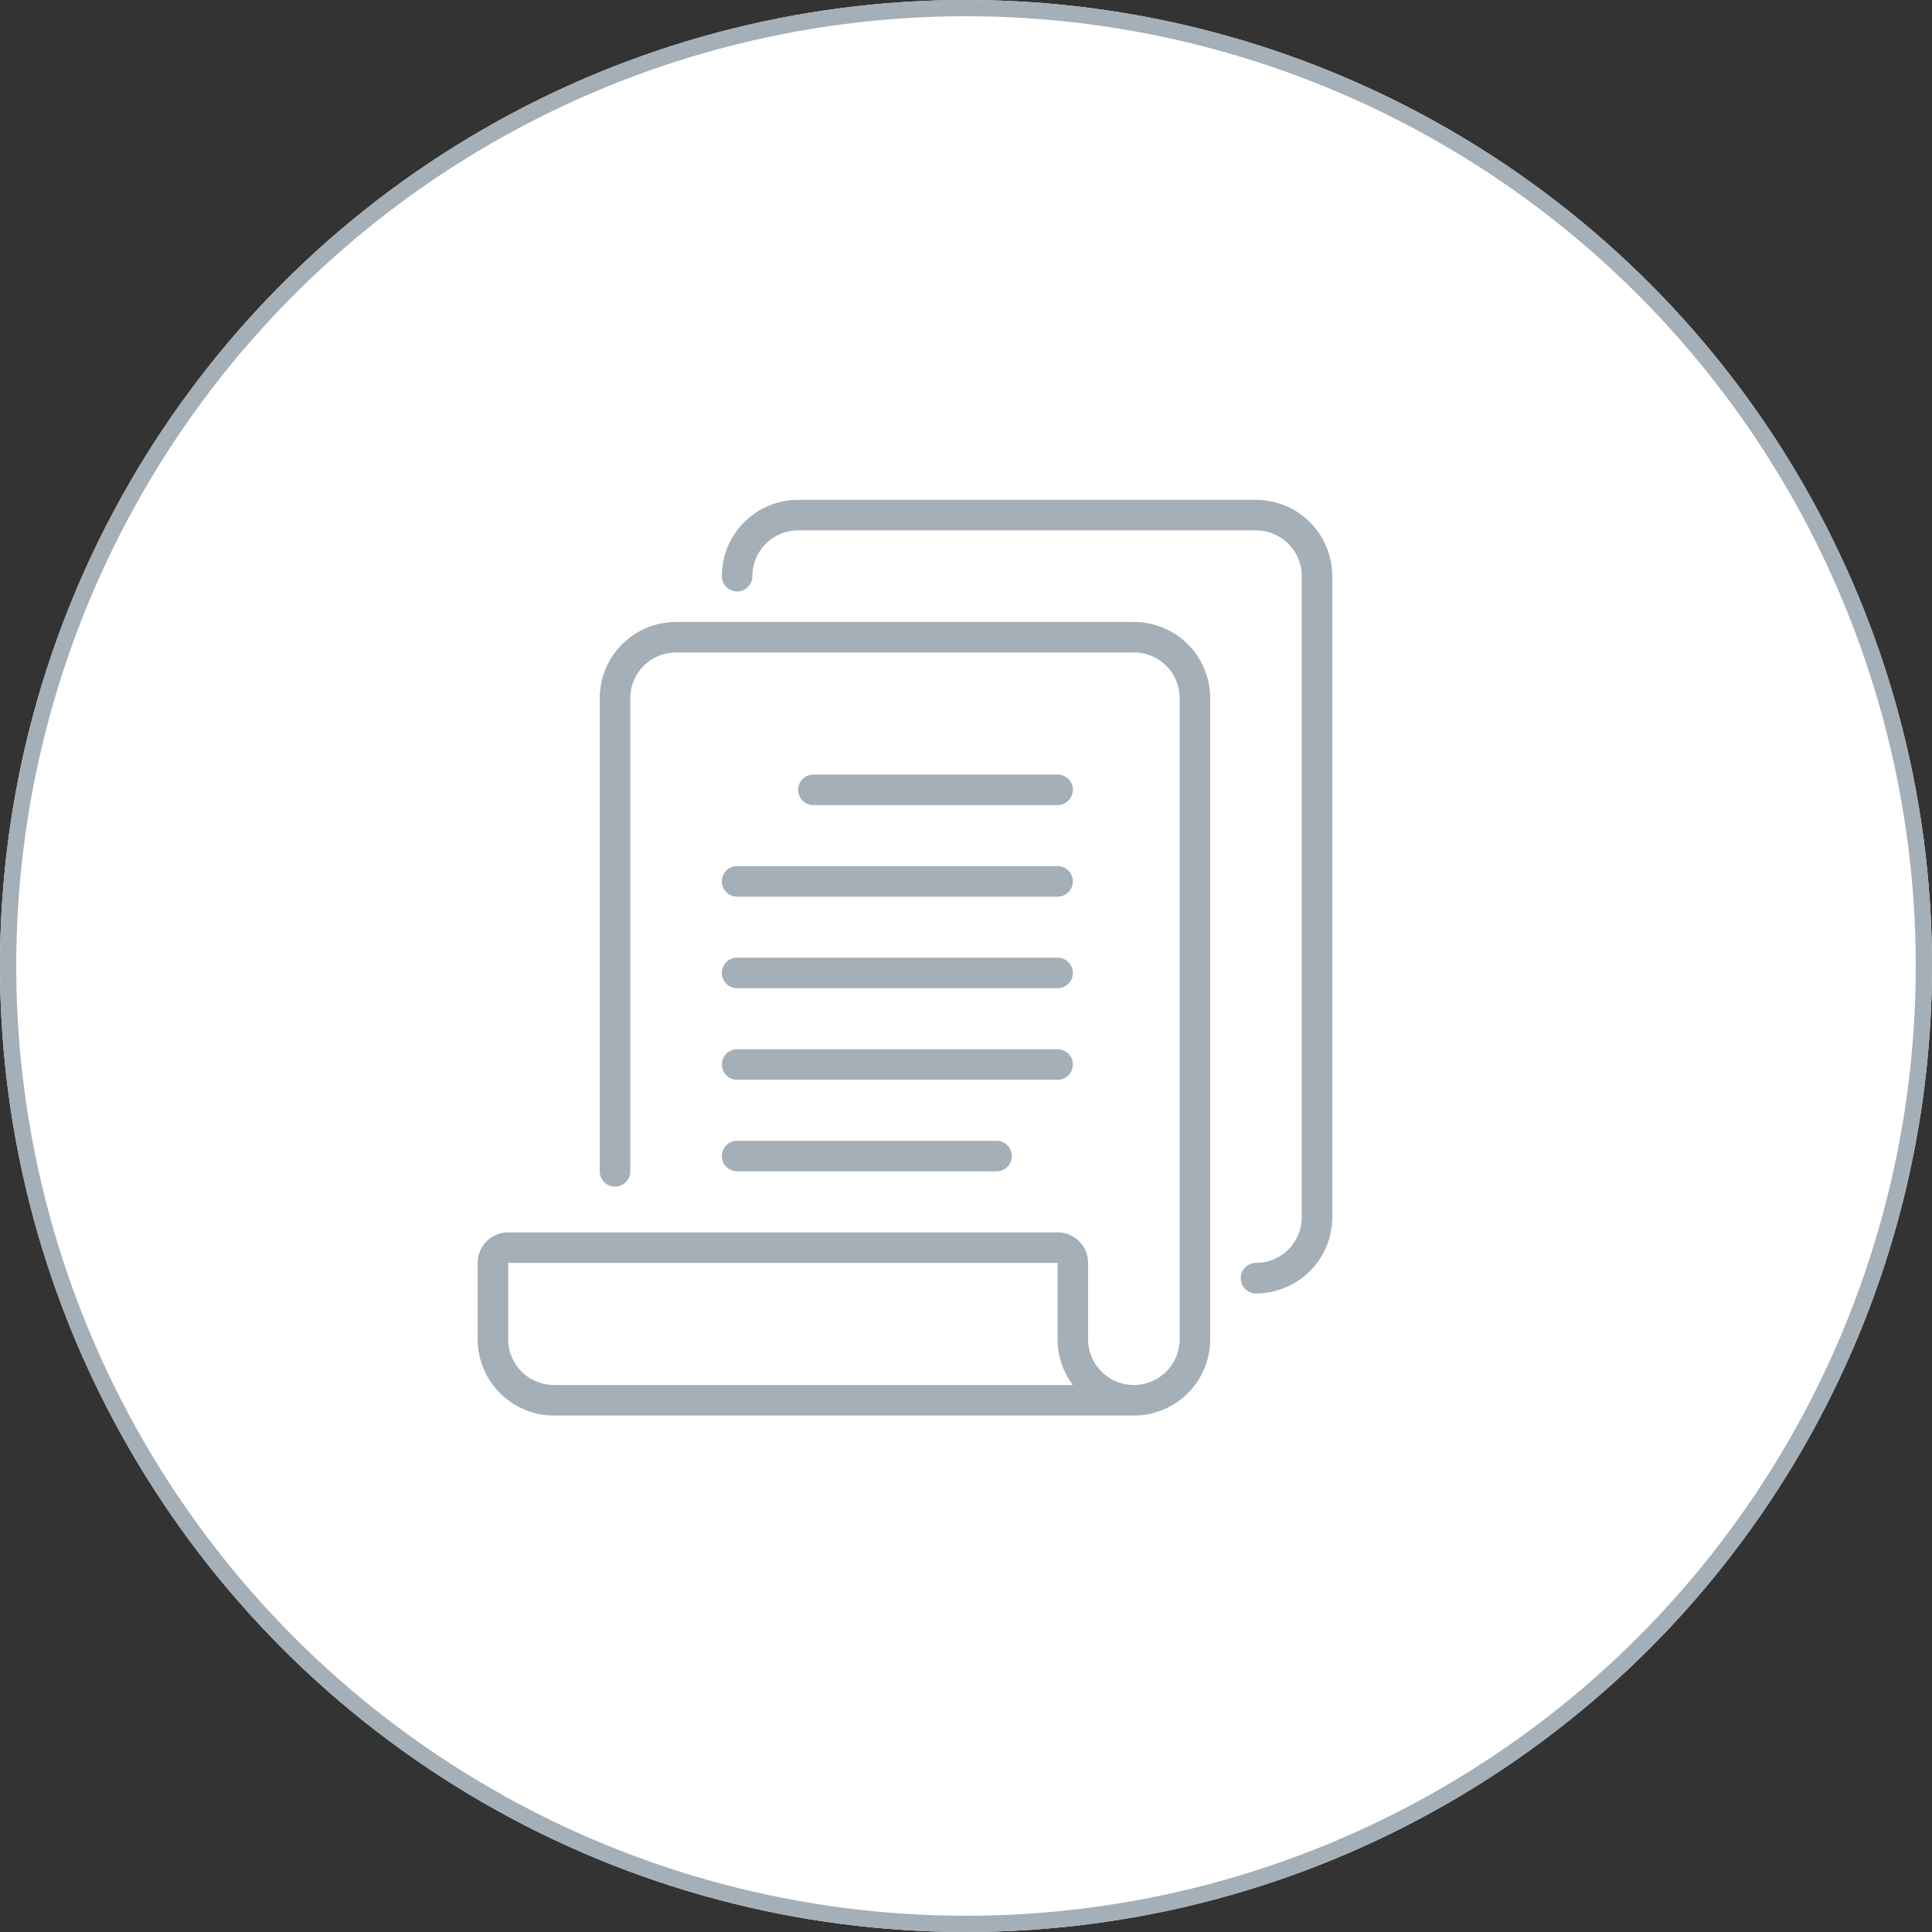 <svg xmlns="http://www.w3.org/2000/svg" width="119" height="119" viewBox="0 0 119 119">
  <rect x="0" y="0" width="119" height="119" fill="#333333" stroke="none"/>
  <g id="Group_7256" data-name="Group 7256" transform="translate(-480 -355)">
    <g id="Ellipse_61" data-name="Ellipse 61" transform="translate(480 355)" fill="#fff" stroke="#a4afb7" stroke-width="1">
      <circle cx="59.5" cy="59.5" r="59.5" stroke="none"/>
      <circle cx="59.5" cy="59.5" r="59" fill="none"/>
    </g>
    <g id="document" transform="translate(509.422 385.789)">
      <path id="Path_7060" data-name="Path 7060" d="M39.087,80h-28.2a4.7,4.7,0,0,0-4.7,4.7v29.139a.94.94,0,1,0,1.88,0V84.7a2.82,2.82,0,0,1,2.82-2.82h28.2a2.82,2.82,0,0,1,2.82,2.82v39.479a2.82,2.82,0,1,1-5.64,0v-4.7a1.88,1.88,0,0,0-1.88-1.88H.548a1.88,1.88,0,0,0-1.88,1.88v4.7a4.7,4.7,0,0,0,4.7,4.7H39.087a4.7,4.7,0,0,0,4.7-4.7V84.7A4.7,4.7,0,0,0,39.087,80ZM3.368,127a2.82,2.82,0,0,1-2.82-2.82v-4.7H34.387v4.7a4.7,4.7,0,0,0,.94,2.82Zm0,0" transform="translate(1.332 -72.48)" fill="#a4afb7"/>
      <path id="Path_7061" data-name="Path 7061" d="M224.648,181.88a.94.94,0,1,0,0-1.88h-15.04a.94.94,0,1,0,0,1.88Zm0,0" transform="translate(-188.928 -163.08)" fill="#a4afb7"/>
      <path id="Path_7062" data-name="Path 7062" d="M158.668,240.94a.94.94,0,0,0,.94.94h19.74a.94.94,0,1,0,0-1.88h-19.74A.94.94,0,0,0,158.668,240.94Zm0,0" transform="translate(-143.628 -217.441)" fill="#a4afb7"/>
      <path id="Path_7063" data-name="Path 7063" d="M159.608,301.88h19.74a.94.94,0,1,0,0-1.88h-19.74a.94.94,0,1,0,0,1.88Zm0,0" transform="translate(-143.628 -271.801)" fill="#a4afb7"/>
      <path id="Path_7064" data-name="Path 7064" d="M159.608,361.88h19.74a.94.94,0,1,0,0-1.88h-19.74a.94.94,0,1,0,0,1.88Zm0,0" transform="translate(-143.628 -326.161)" fill="#a4afb7"/>
      <path id="Path_7065" data-name="Path 7065" d="M159.608,421.88h15.98a.94.94,0,0,0,0-1.88h-15.98a.94.94,0,0,0,0,1.88Zm0,0" transform="translate(-143.628 -380.521)" fill="#a4afb7"/>
      <path id="Path_7066" data-name="Path 7066" d="M191.567,0h-28.2a4.7,4.7,0,0,0-4.7,4.7.94.94,0,0,0,1.88,0,2.82,2.82,0,0,1,2.82-2.82h28.2a2.82,2.82,0,0,1,2.82,2.82V44.179a2.82,2.82,0,0,1-2.82,2.82.94.94,0,0,0,0,1.88,4.7,4.7,0,0,0,4.7-4.7V4.7A4.7,4.7,0,0,0,191.567,0Zm0,0" transform="translate(-143.628)" fill="#a4afb7"/>
    </g>
  </g>
</svg>
